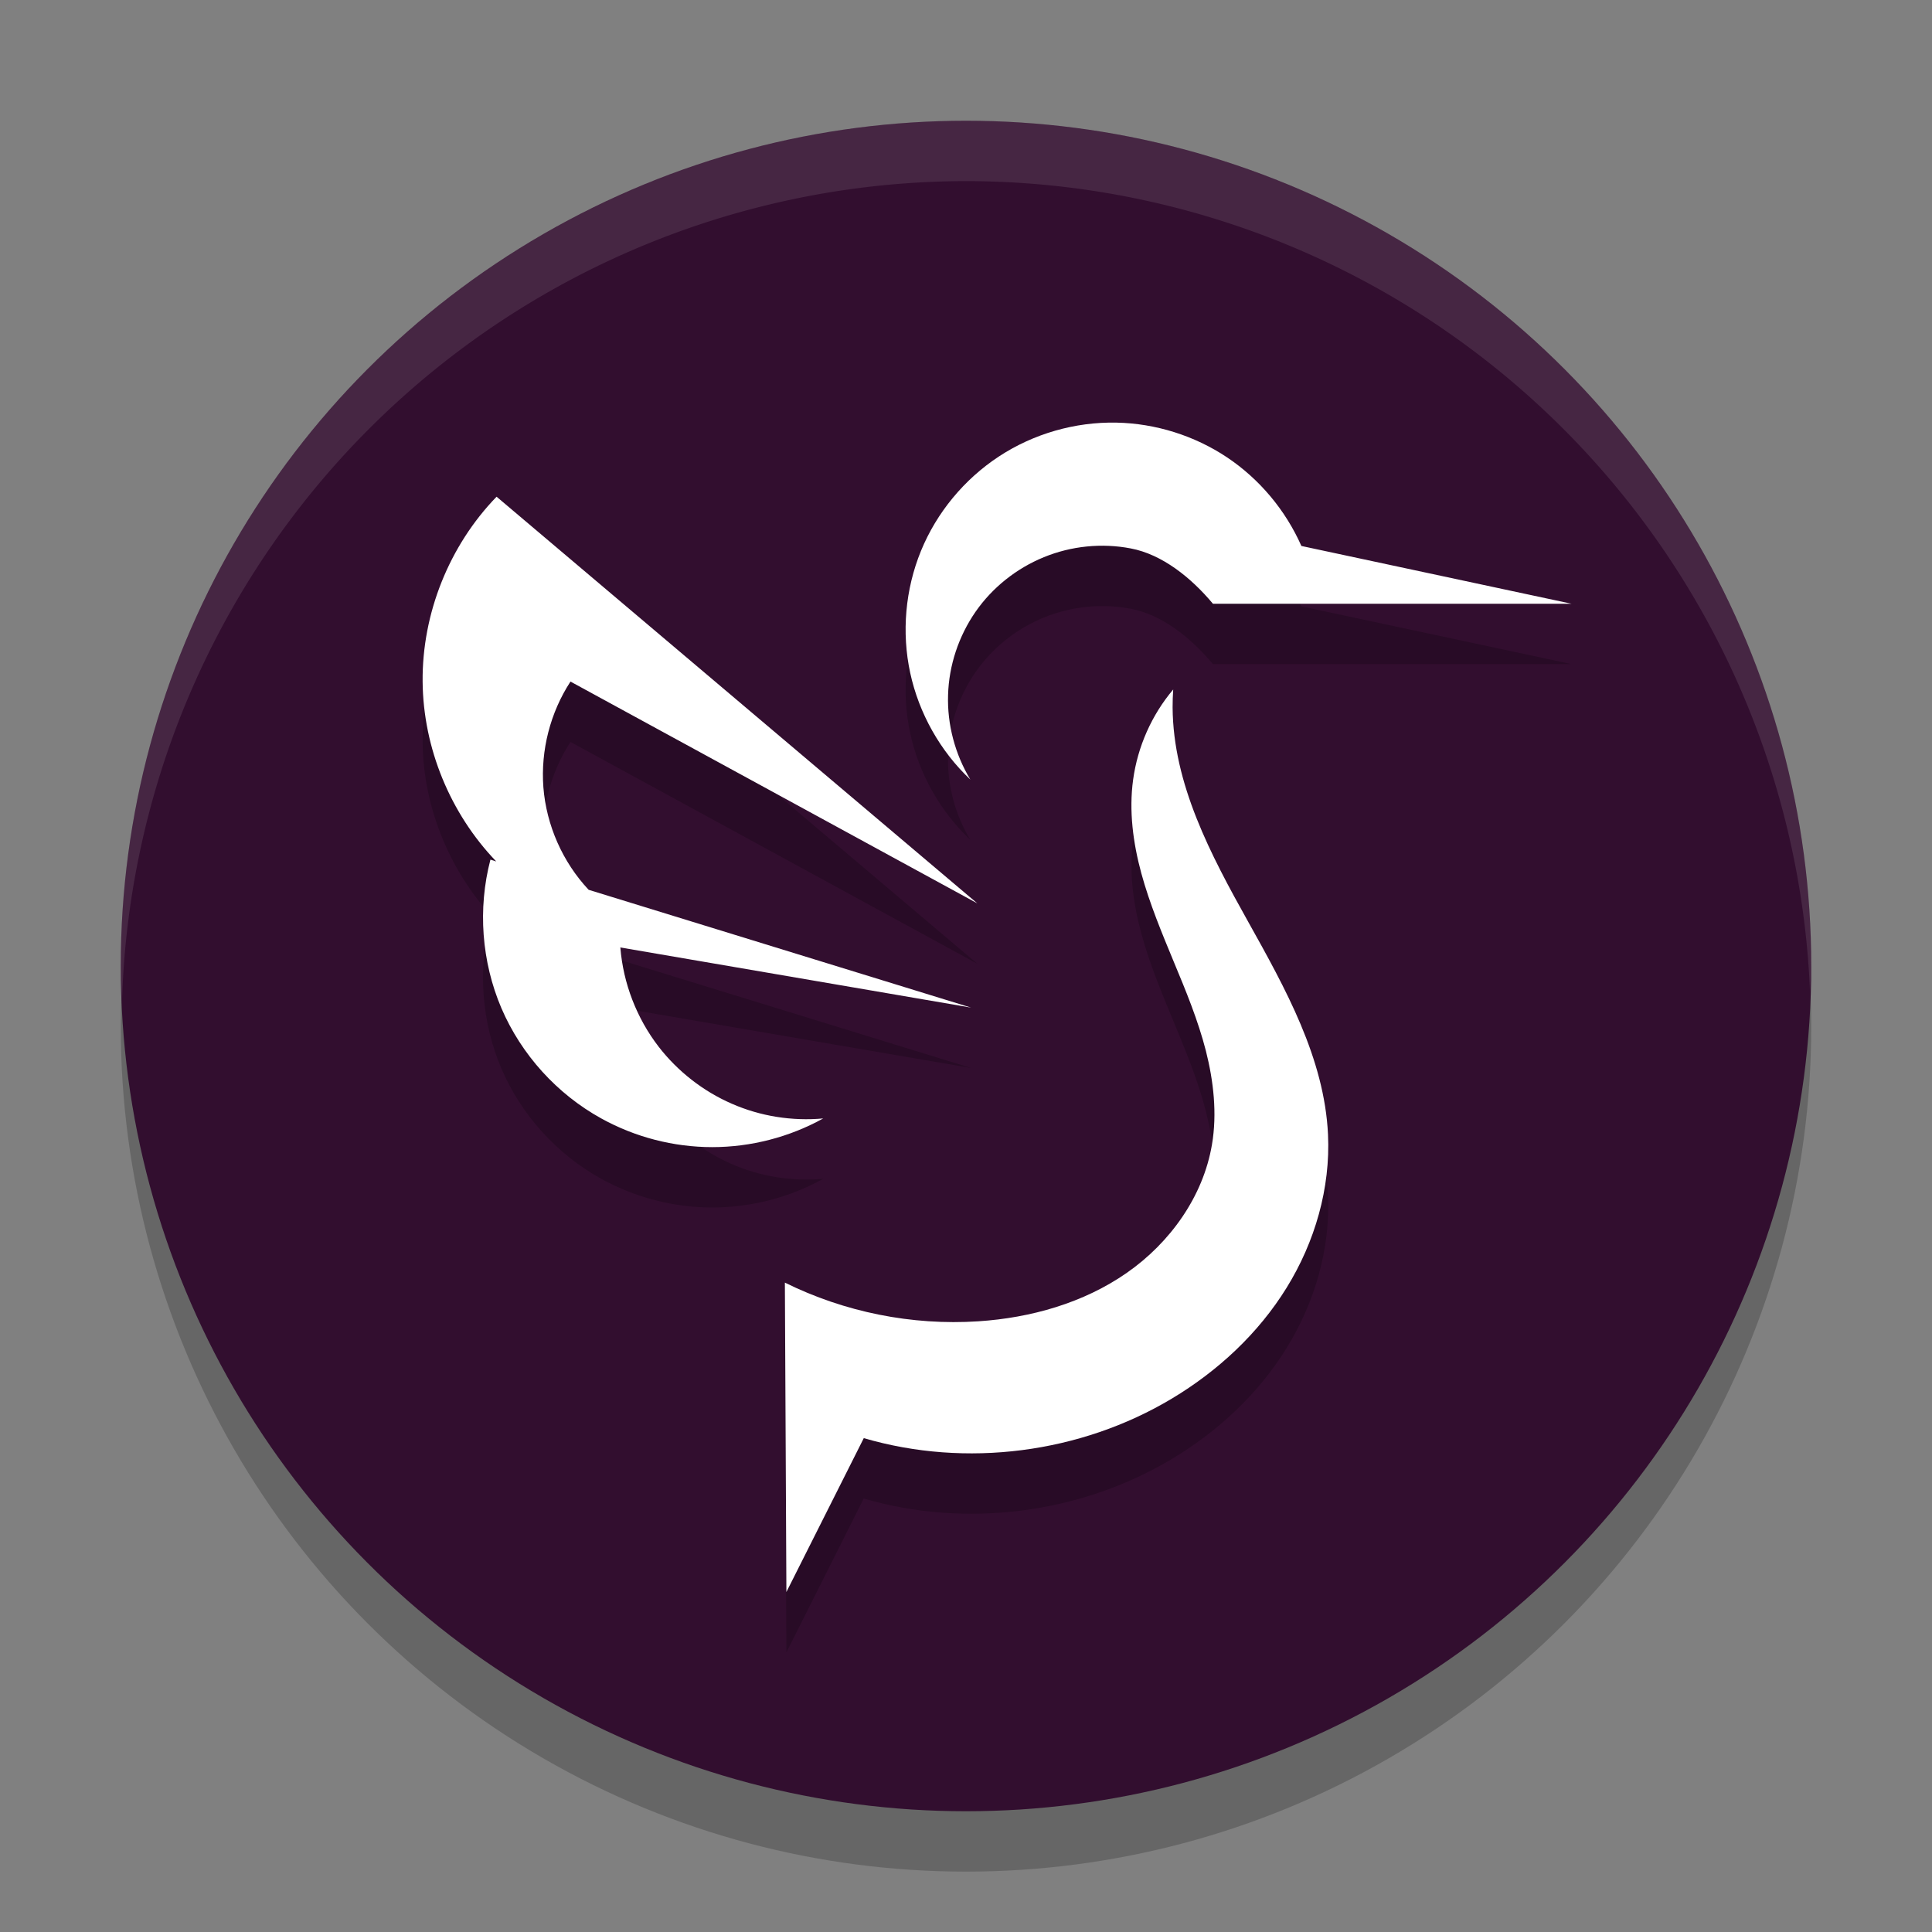 <svg xmlns="http://www.w3.org/2000/svg" width="32" height="32" version="1.1">
 <rect width="100%" height="100%" fill="#808080" stroke="none"/>
 <circle style="opacity:0.2" cx="16" cy="17" r="14"/>
 <circle style="fill:#320e2f" cx="16" cy="16" r="14"/>
 <path style="opacity:0.2" d="m 18.492,8 c -0.686,-0.014 -1.375,0.184 -1.949,0.562 -0.573,0.376 -1.029,0.928 -1.289,1.562 -0.26,0.636 -0.323,1.35 -0.178,2.021 0.145,0.67 0.497,1.295 0.996,1.766 -0.254,-0.418 -0.385,-0.913 -0.369,-1.402 0.014,-0.49 0.176,-0.973 0.455,-1.377 0.279,-0.402 0.678,-0.719 1.131,-0.904 0.453,-0.185 0.96,-0.237 1.441,-0.145 0.516,0.098 0.994,0.479 1.359,0.916 h 5.939 L 21.555,10.043 C 21.293,9.449 20.86,8.933 20.322,8.574 19.783,8.215 19.14,8.013 18.492,8 Z M 8.225,9.226 C 7.44,10.037 6.99,11.161 7,12.289 c 0.009,1.104 0.467,2.191 1.234,2.984 L 8.123,15.238 c -0.212,0.81 -0.147,1.691 0.182,2.461 0.33,0.769 0.921,1.421 1.654,1.826 0.56,0.309 1.198,0.475 1.838,0.475 0.64,0 1.278,-0.165 1.838,-0.475 -0.515,0.046 -1.04,-0.037 -1.514,-0.244 -0.474,-0.206 -0.895,-0.535 -1.211,-0.943 -0.364,-0.472 -0.589,-1.051 -0.635,-1.645 L 16.084,17.689 9.75,15.74 C 9.318,15.28 9.049,14.668 9,14.039 c -0.046,-0.612 0.114,-1.236 0.449,-1.75 L 16.188,15.963 Z M 19.432,12.42 c -0.357,0.422 -0.589,0.947 -0.664,1.494 -0.07,0.517 -1.09e-4,1.047 0.137,1.551 0.137,0.502 0.339,0.987 0.539,1.469 0.2,0.482 0.399,0.965 0.529,1.471 0.128,0.506 0.188,1.039 0.102,1.553 -0.145,0.861 -0.694,1.626 -1.41,2.125 -0.716,0.499 -1.59,0.746 -2.461,0.803 C 15.103,22.956 13.988,22.733 13,22.244 l 0.025,5.125 1.281,-2.549 c 1.694,0.496 3.588,0.252 5.102,-0.654 0.764,-0.457 1.435,-1.08 1.902,-1.838 0.469,-0.758 0.727,-1.649 0.686,-2.537 -0.06,-1.266 -0.707,-2.421 -1.324,-3.527 -0.619,-1.106 -1.242,-2.279 -1.25,-3.547 0,-0.098 0.003,-0.198 0.01,-0.297 z"/>
 <path style="fill:#ffffff" d="M 18.492 7 C 17.806 6.986 17.117 7.184 16.543 7.562 C 15.97 7.939 15.514 8.49 15.254 9.125 C 14.994 9.761 14.931 10.475 15.076 11.146 C 15.221 11.816 15.573 12.442 16.072 12.912 C 15.819 12.494 15.687 11.999 15.703 11.51 C 15.717 11.02 15.879 10.536 16.158 10.133 C 16.437 9.731 16.836 9.414 17.289 9.229 C 17.742 9.043 18.249 8.991 18.73 9.084 C 19.246 9.182 19.725 9.563 20.09 10 L 26.029 10 L 21.555 9.043 C 21.293 8.45 20.86 7.933 20.322 7.574 C 19.783 7.215 19.14 7.013 18.492 7 z M 8.225 8.227 C 7.44 9.037 6.99 10.161 7 11.289 C 7.009 12.388 7.457 13.475 8.219 14.268 L 8.123 14.238 C 7.911 15.049 7.976 15.929 8.305 16.699 C 8.635 17.468 9.225 18.12 9.959 18.525 C 10.519 18.835 11.157 19 11.797 19 C 12.436 19 13.075 18.835 13.635 18.525 C 13.12 18.572 12.595 18.489 12.121 18.281 C 11.647 18.075 11.226 17.746 10.91 17.338 C 10.546 16.866 10.322 16.287 10.275 15.693 L 16.084 16.689 L 9.75 14.738 C 9.318 14.278 9.049 13.667 9 13.039 C 8.954 12.427 9.114 11.803 9.449 11.289 L 16.188 14.963 L 8.225 8.227 z M 19.432 11.42 C 19.075 11.842 18.843 12.367 18.768 12.914 C 18.697 13.431 18.767 13.961 18.904 14.465 C 19.041 14.967 19.243 15.451 19.443 15.934 C 19.644 16.416 19.843 16.899 19.973 17.404 C 20.101 17.91 20.161 18.443 20.074 18.957 C 19.929 19.818 19.38 20.583 18.664 21.082 C 17.948 21.581 17.074 21.828 16.203 21.885 C 15.103 21.957 13.988 21.733 13 21.244 L 13.025 26.369 L 14.307 23.82 C 16 24.316 17.895 24.072 19.408 23.166 C 20.172 22.709 20.843 22.086 21.311 21.328 C 21.779 20.571 22.038 19.679 21.996 18.791 C 21.936 17.525 21.289 16.37 20.672 15.264 C 20.053 14.157 19.43 12.985 19.422 11.717 C 19.422 11.618 19.425 11.518 19.432 11.42 z"/>
 <path style="fill:#ffffff;opacity:0.1" d="M 16 2 A 14 14 0 0 0 2 16 A 14 14 0 0 0 2.021 16.586 A 14 14 0 0 1 16 3 A 14 14 0 0 1 29.979 16.414 A 14 14 0 0 0 30 16 A 14 14 0 0 0 16 2 z"/>
</svg>
